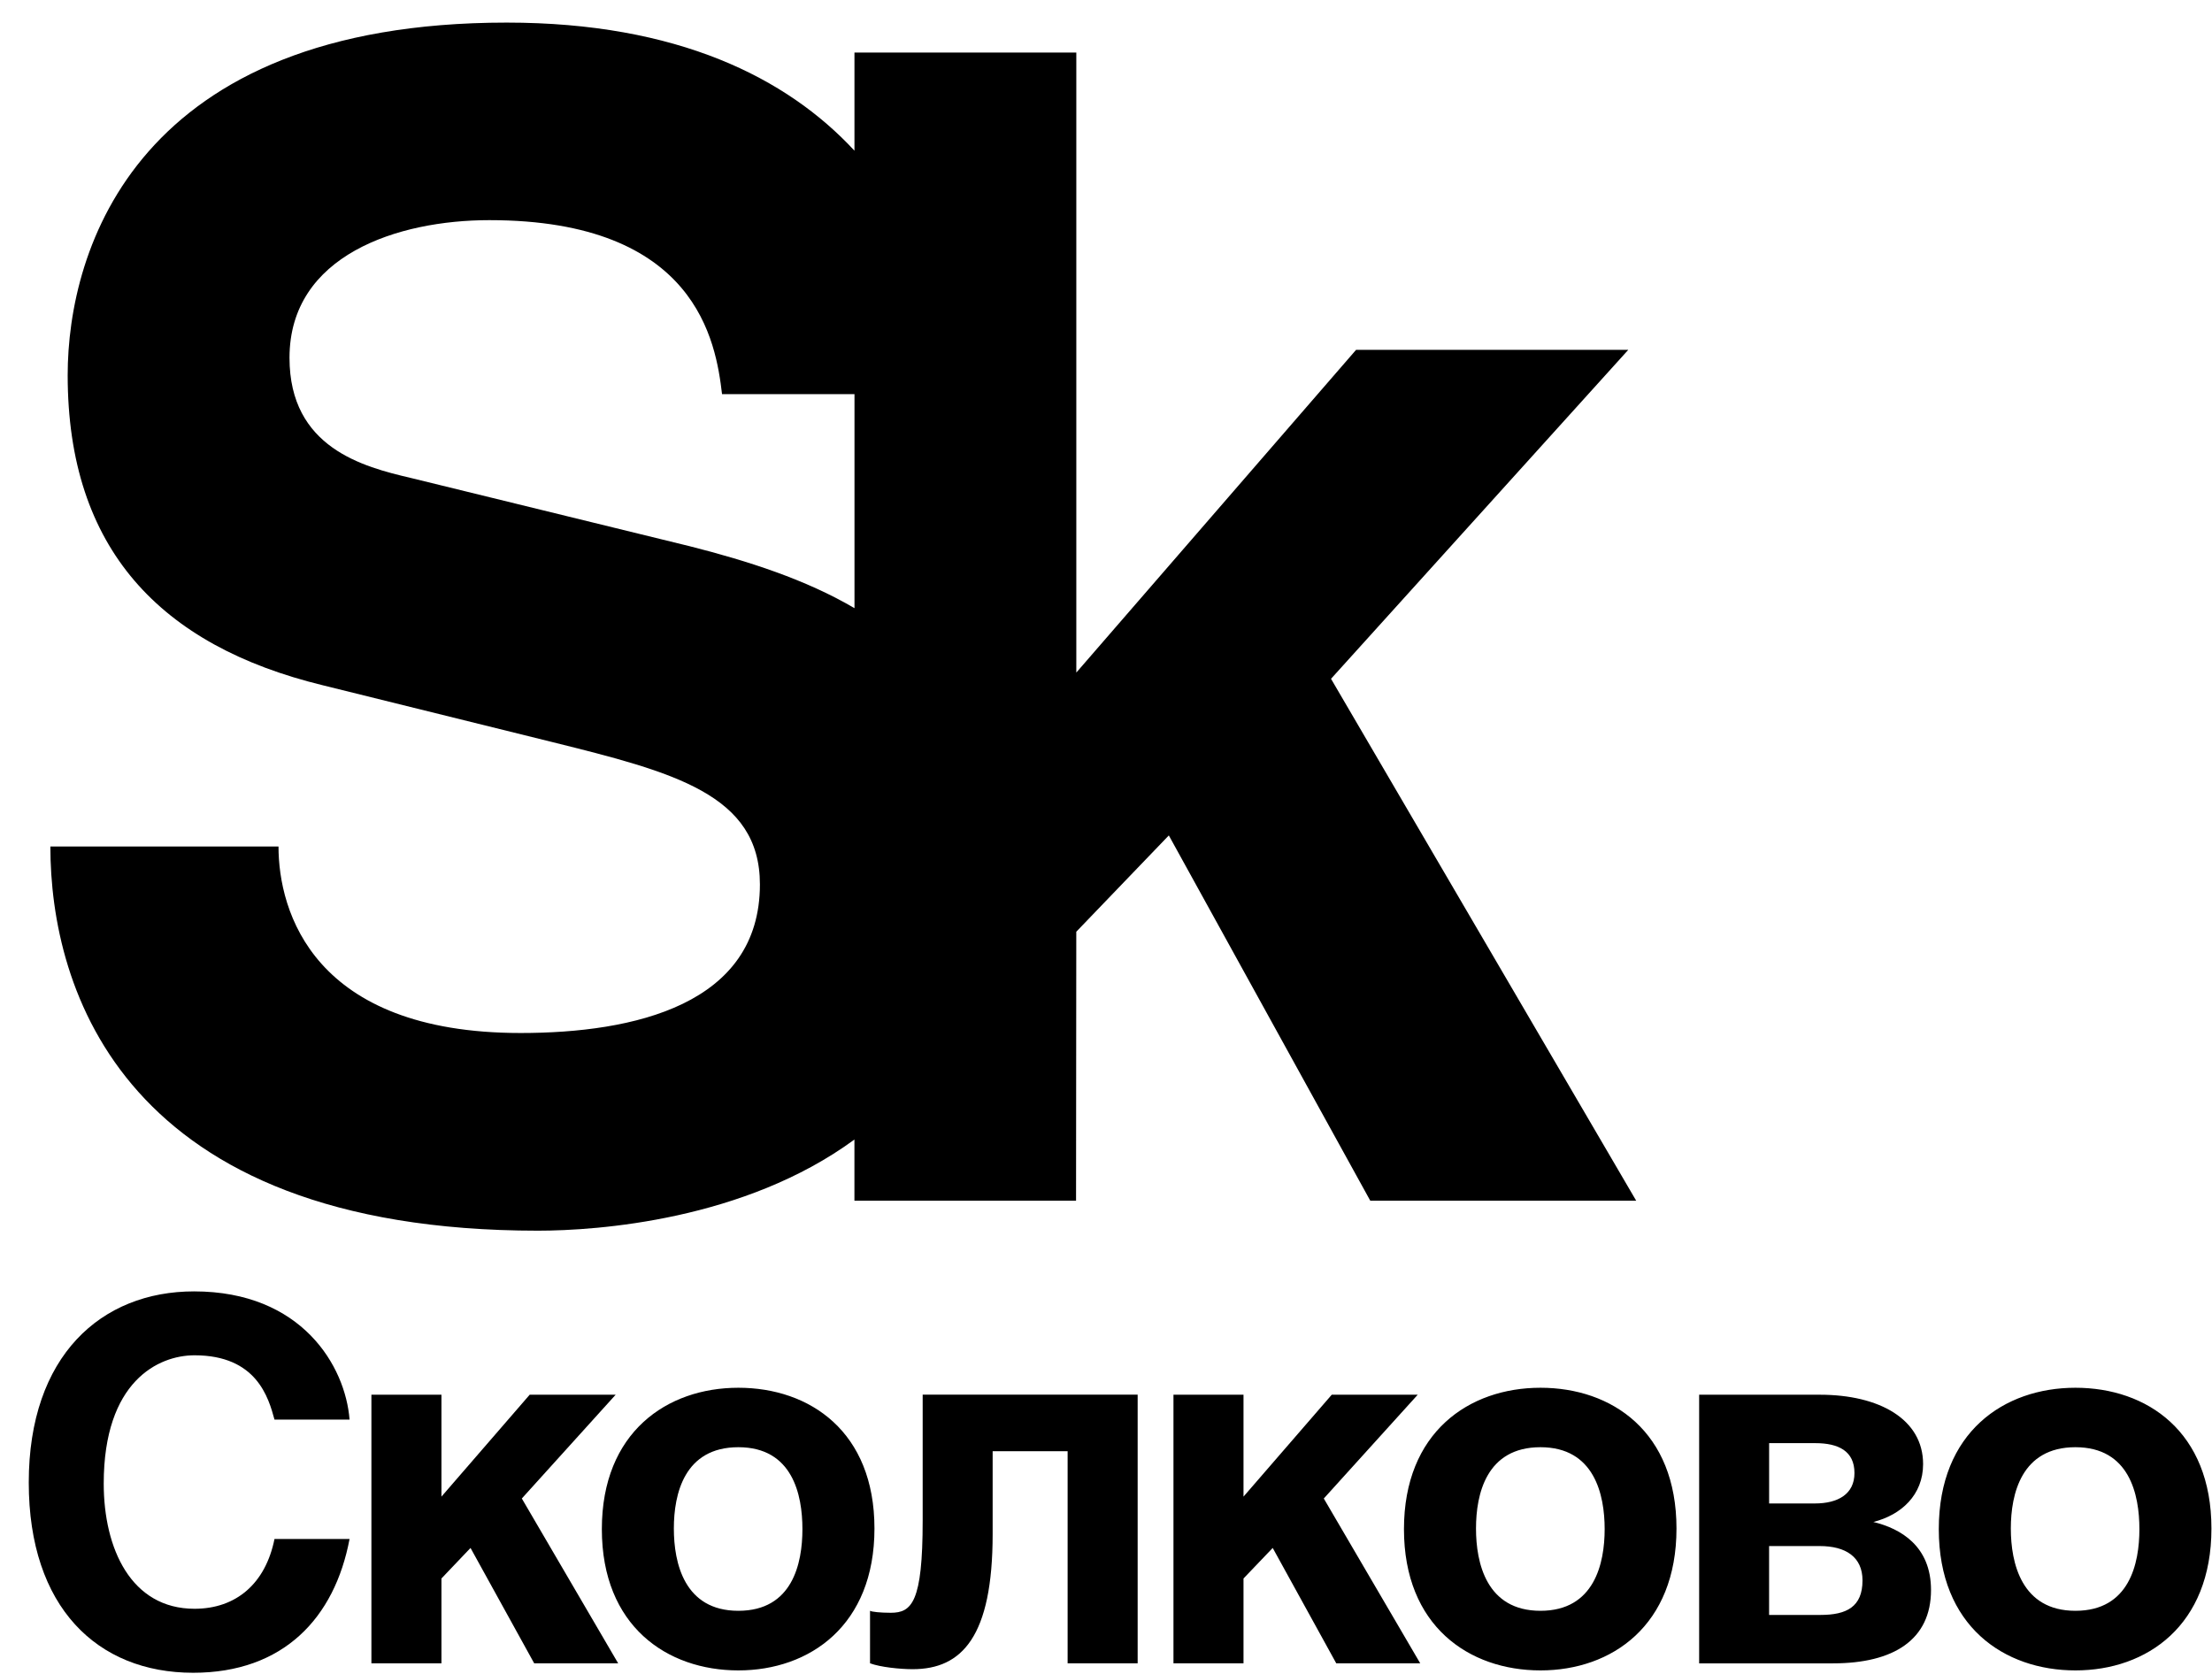 <svg width="74" height="56" xmlns="http://www.w3.org/2000/svg">
  <g fill="#000" fill-rule="nonzero">
    <path d="M9.183 47.493c-.2-.733-.595-2.152-2.676-2.152-1.209 0-3.037.87-3.037 4.292 0 2.174.913 4.188 3.037 4.188 1.397 0 2.377-.848 2.676-2.335h2.511c-.498 2.641-2.21 4.476-5.233 4.476-3.205 0-5.499-2.191-5.499-6.364 0-4.243 2.427-6.395 5.53-6.395 3.608 0 5.064 2.504 5.202 4.289H9.183zM14.768 50.069l2.952-3.409h2.876l-3.139 3.472 3.223 5.514H17.871l-2.13-3.86-.973 1.022v2.838h-2.343V46.66h2.343v3.409z"/>
    <path d="M29.254 51.136c0 3.239-2.161 4.747-4.553 4.747-2.389 0-4.567-1.485-4.567-4.726 0-3.243 2.179-4.73 4.567-4.73 2.393 0 4.553 1.469 4.553 4.709m-6.711 0c0 1.151.347 2.753 2.158 2.753 1.811 0 2.143-1.585 2.143-2.733 0-1.155-.332-2.74-2.143-2.74-1.811 0-2.158 1.567-2.158 2.719M38.059 46.659v8.987H35.716v-7.096h-2.508v2.771c0 3.437-1.029 4.521-2.676 4.521-.41 0-1.079-.066-1.426-.197v-1.757c.048.035.347.067.693.067.704 0 1.068-.349 1.068-3.086v-4.211h7.191zM41.6 50.069L44.552 46.66h2.876l-3.142 3.472 3.226 5.514h-2.809l-2.126-3.86-.977 1.022v2.838h-2.343V46.66h2.343v3.409z"/>
    <path d="M56.085 51.136c0 3.239-2.157 4.747-4.55 4.747s-4.567-1.485-4.567-4.726c0-3.243 2.175-4.73 4.567-4.73 2.393 0 4.55 1.469 4.55 4.709m-6.707 0c0 1.151.347 2.753 2.157 2.753 1.803 0 2.147-1.585 2.147-2.733 0-1.155-.344-2.74-2.147-2.74-1.81 0-2.157 1.567-2.157 2.719M56.844 46.66h4.035c1.996 0 3.456.821 3.456 2.321 0 1.035-.732 1.7-1.664 1.936.914.22 1.929.806 1.929 2.276 0 1.665-1.253 2.454-3.278 2.454h-4.479v-8.988zm2.339 3.638h1.528c.778 0 1.328-.313 1.328-1.018 0-.733-.53-1-1.31-1h-1.545v2.018zm0 3.729h1.723c.866 0 1.402-.268 1.402-1.156 0-.785-.564-1.148-1.429-1.148h-1.696v2.304zM73.981 51.136c0 3.239-2.154 4.747-4.55 4.747-2.389 0-4.571-1.485-4.571-4.726 0-3.243 2.182-4.73 4.571-4.73 2.396 0 4.55 1.469 4.55 4.709m-6.711 0c0 1.151.353 2.753 2.161 2.753 1.81 0 2.14-1.585 2.14-2.733 0-1.155-.33-2.74-2.14-2.74-1.808 0-2.161 1.567-2.161 2.719M17.996 41.172c1.997 0 6.914-.352 10.588-3.049v2.046h7.414l.008-8.998 3.096-3.222 6.739 12.22h8.896L44.528 22.709l9.944-11.005h-9.106l-9.359 10.797V1.759H28.585v3.282C26.325 2.601 22.662.756 16.95.756 4.585.756 2.264 8.319 2.264 12.553c0 5.817 3.11 9.05 8.528 10.371l7.681 1.901c4.051 1.007 6.949 1.746 6.949 4.762 0 4.022-4.213 4.972-8.003 4.972-6.946 0-8.102-4.072-8.102-6.24H1.685c0 4.761 2.42 12.853 16.311 12.853m5.054-22.904l-9.309-2.279c-1.583-.369-4.056-1.007-4.056-4.018 0-3.44 3.632-4.606 6.684-4.606 6.945 0 7.58 4.077 7.786 5.821h4.431v7.16c-1.626-.955-3.544-1.574-5.534-2.078"/>
  </g>
</svg>